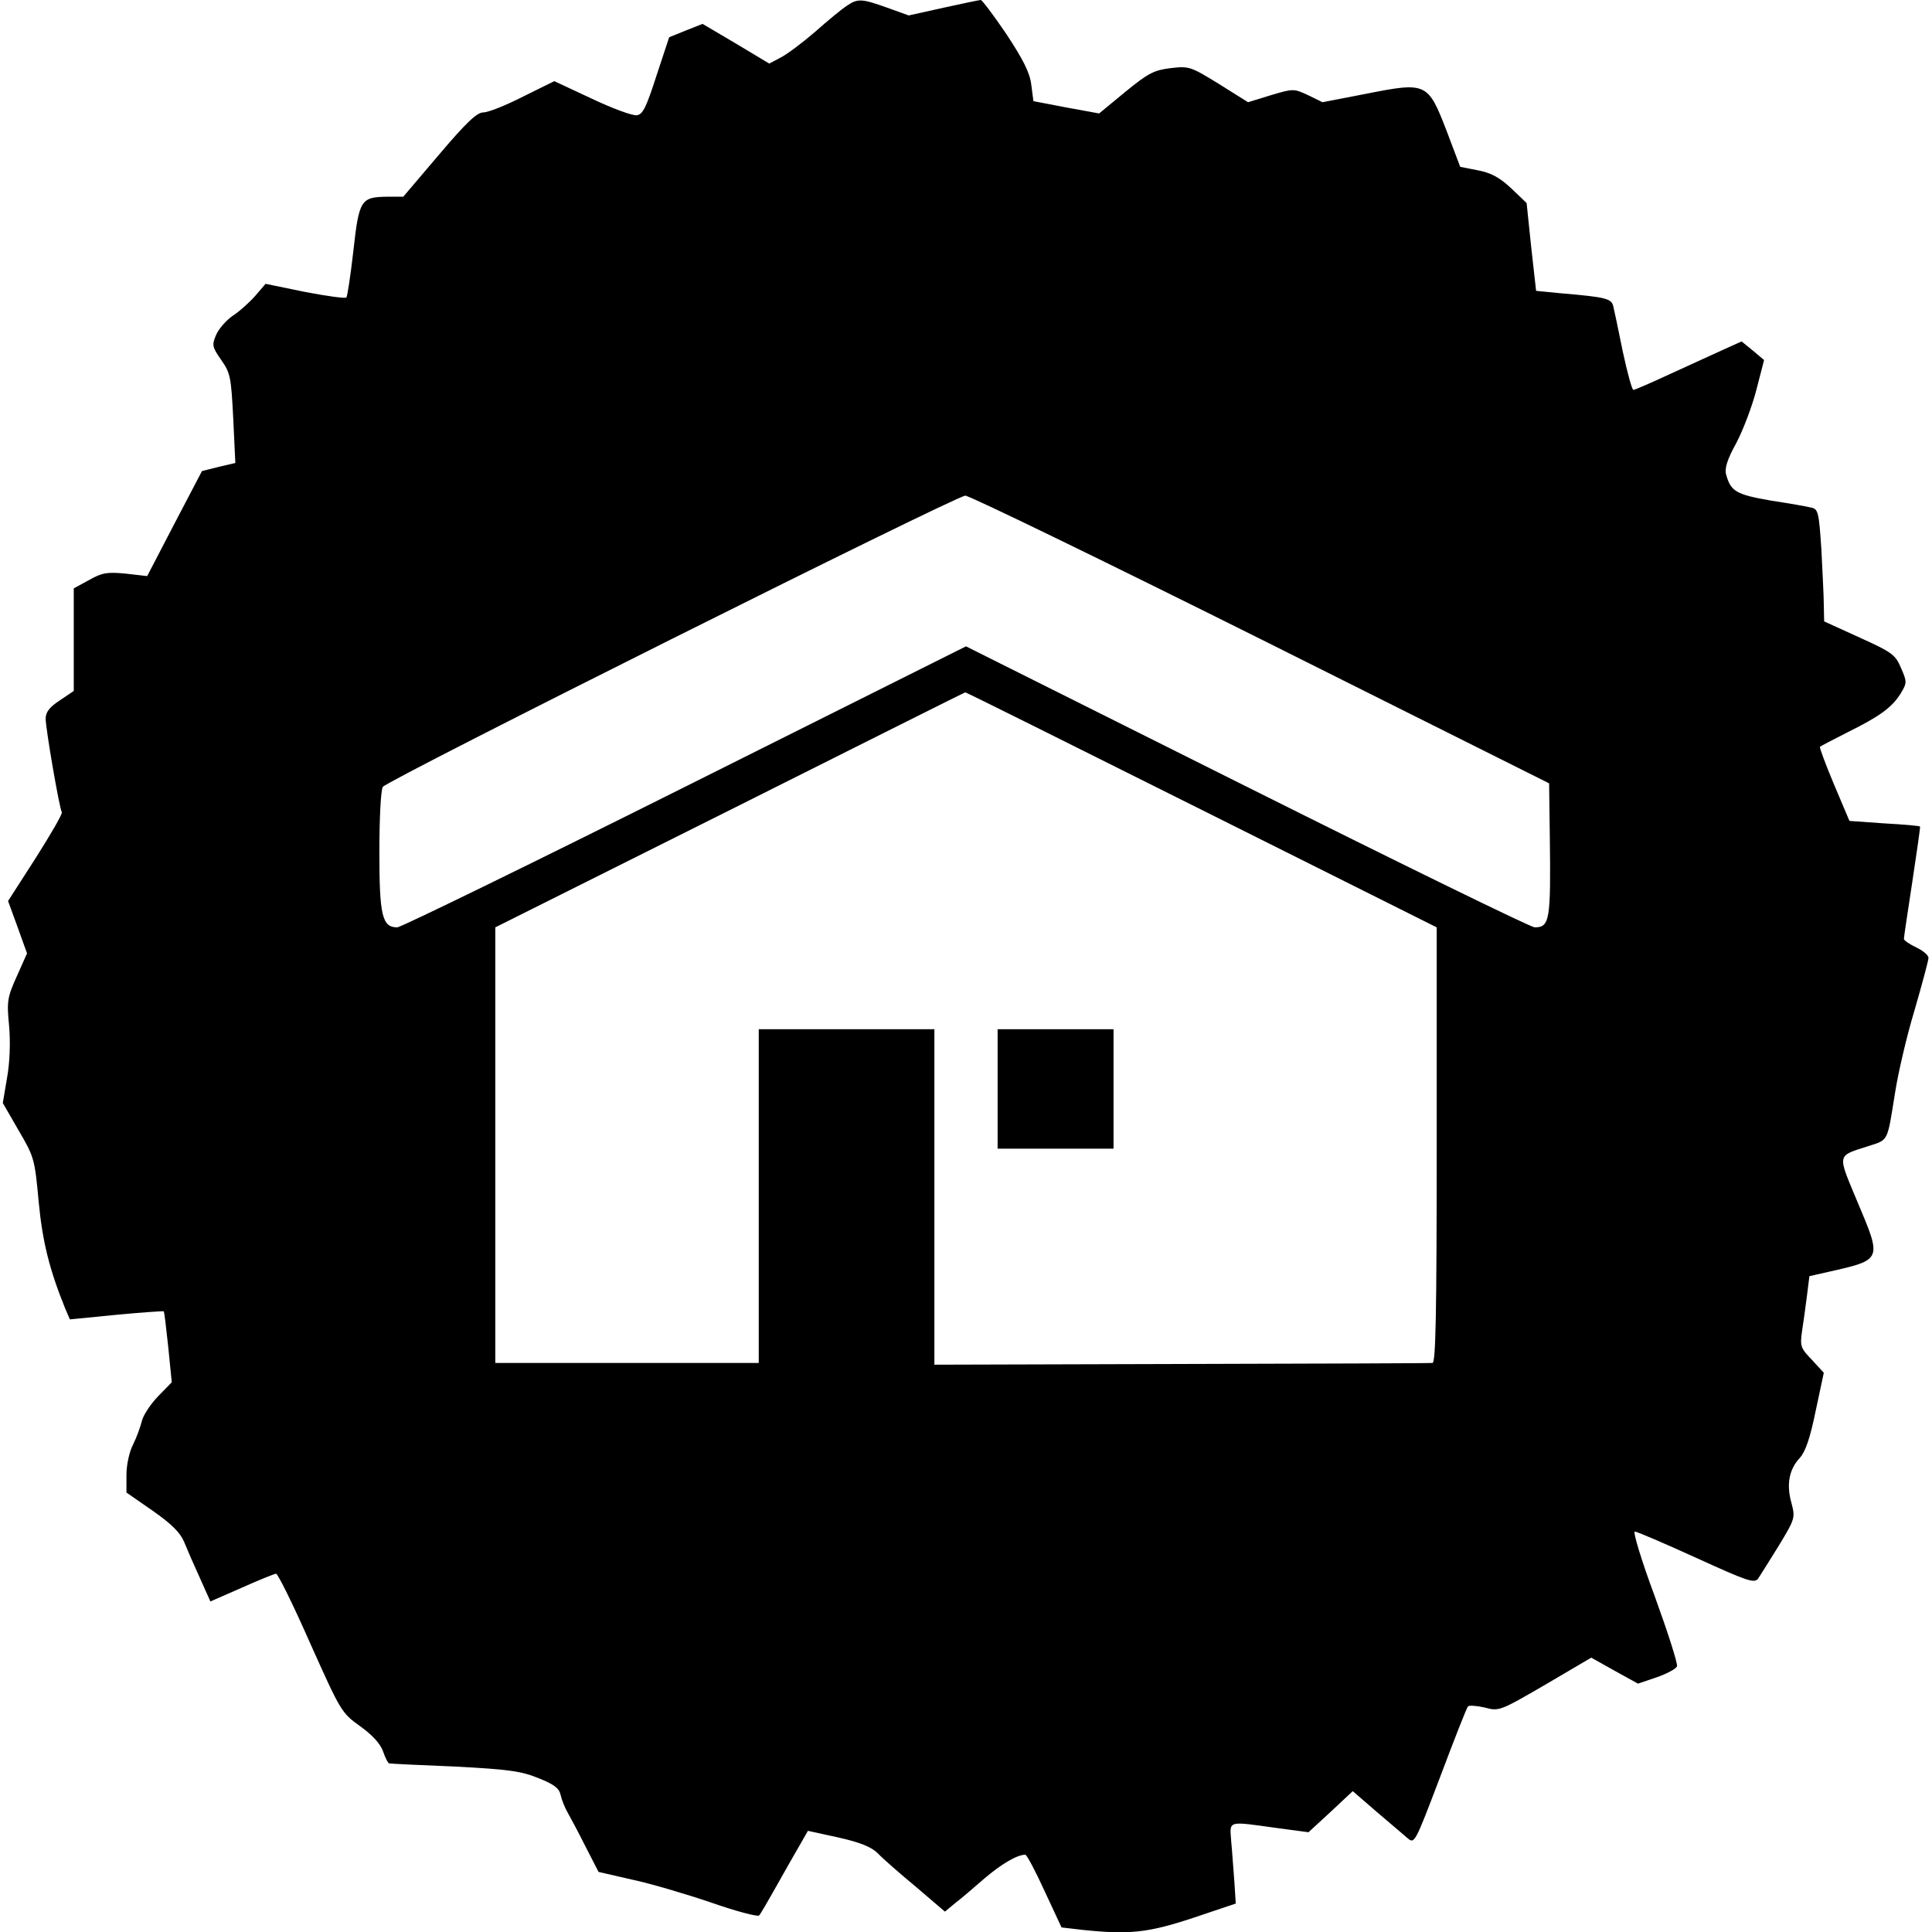 <?xml version="1.0" standalone="no"?>
<!DOCTYPE svg PUBLIC "-//W3C//DTD SVG 20010904//EN"
 "http://www.w3.org/TR/2001/REC-SVG-20010904/DTD/svg10.dtd">
<svg version="1.0" xmlns="http://www.w3.org/2000/svg"
 width="550pt" height="550pt" viewBox="0 0 550 550"
 preserveAspectRatio="xMidYMid meet">

<g transform="translate(0,550) scale(0.1,-0.1)"
fill="#000000" stroke="none">
<path d="M2410 5483 c-14 -9 -54 -42 -90 -74 -36 -31 -80 -64 -98 -73 l-32
-17 -95 57 -95 56 -48 -19 -47 -19 -36 -109 c-29 -90 -39 -111 -56 -113 -12
-2 -69 19 -128 47 l-107 50 -89 -44 c-49 -25 -99 -45 -113 -45 -18 0 -48 -28
-126 -120 l-102 -120 -47 0 c-74 -1 -79 -10 -95 -154 -8 -70 -17 -130 -20
-133 -3 -3 -56 4 -118 16 l-112 23 -30 -35 c-17 -19 -46 -45 -65 -57 -18 -13
-39 -37 -46 -54 -12 -28 -11 -34 15 -71 26 -37 28 -49 34 -166 l6 -127 -47
-11 -48 -12 -78 -149 -78 -150 -61 7 c-52 5 -67 3 -104 -18 l-44 -24 0 -146 0
-146 -40 -27 c-29 -19 -40 -33 -40 -52 0 -28 39 -255 46 -266 3 -4 -31 -62
-74 -130 l-79 -123 27 -74 27 -75 -29 -65 c-27 -60 -29 -71 -22 -142 4 -46 2
-104 -6 -148 l-12 -71 45 -78 c44 -75 46 -81 57 -202 11 -116 31 -195 76 -306
l13 -30 132 13 c73 7 134 11 135 10 2 -1 7 -47 13 -102 l10 -100 -39 -40 c-21
-22 -42 -53 -46 -70 -4 -16 -15 -47 -25 -67 -11 -21 -19 -58 -19 -87 l0 -50
75 -52 c53 -37 78 -62 89 -88 8 -20 28 -66 45 -103 l30 -67 89 39 c49 22 94
40 98 40 5 0 49 -89 97 -198 87 -194 89 -198 142 -236 36 -26 58 -50 66 -73 6
-18 14 -33 17 -33 4 -1 88 -5 187 -9 153 -8 189 -13 238 -33 45 -18 59 -29 63
-48 3 -14 12 -36 20 -50 8 -14 31 -57 51 -97 l37 -72 96 -22 c52 -11 153 -41
224 -65 71 -25 133 -41 137 -37 4 4 26 42 49 83 23 41 53 94 66 116 l24 42 87
-19 c62 -14 94 -27 112 -45 13 -14 62 -57 108 -95 l83 -71 29 24 c16 12 53 44
83 70 48 41 93 68 117 68 4 0 29 -47 55 -104 l48 -103 60 -7 c134 -14 187 -8
314 34 l122 41 -4 62 c-3 34 -6 86 -9 115 -4 60 -14 58 130 38 l90 -12 63 58
63 59 67 -58 c37 -31 76 -65 88 -75 21 -18 21 -18 94 174 40 106 75 196 79
200 3 4 25 2 48 -3 40 -11 43 -10 172 65 l131 77 66 -37 67 -37 53 18 c29 10
55 24 58 31 3 7 -26 97 -63 199 -38 102 -63 185 -57 185 6 0 85 -34 175 -75
147 -67 165 -73 176 -59 6 9 33 52 59 94 46 76 47 79 36 121 -15 53 -7 96 24
129 16 18 29 56 45 134 l23 108 -34 37 c-32 33 -34 39 -28 81 4 25 10 70 14
101 l7 56 53 12 c155 35 154 33 84 199 -58 139 -60 130 30 159 59 19 54 10 77
153 8 52 32 157 55 233 22 76 40 143 40 150 0 8 -16 21 -35 30 -19 9 -35 20
-35 24 0 5 11 78 24 163 13 85 23 156 22 157 -1 2 -47 6 -102 9 l-99 7 -44
104 c-24 57 -42 106 -40 107 2 2 37 20 78 41 93 46 127 71 152 111 18 30 18
33 1 72 -16 38 -25 45 -118 87 l-101 46 -1 47 c0 26 -4 98 -7 160 -7 104 -9
113 -29 117 -11 3 -63 12 -115 20 -98 17 -114 26 -127 74 -5 17 3 43 29 90 19
36 45 104 57 151 l22 85 -32 27 -32 26 -51 -23 c-29 -13 -96 -44 -151 -69 -54
-25 -102 -46 -106 -46 -4 0 -17 48 -30 108 -12 59 -24 117 -27 129 -5 23 -19
27 -149 38 l-71 7 -14 125 -13 125 -44 42 c-32 30 -57 44 -94 51 l-51 10 -39
103 c-53 137 -57 139 -229 105 l-124 -24 -41 20 c-41 19 -42 19 -106 0 l-65
-20 -83 52 c-81 50 -85 51 -138 45 -47 -6 -63 -14 -129 -68 l-74 -61 -93 17
-94 18 -6 46 c-4 35 -23 72 -71 145 -36 53 -69 97 -73 97 -4 0 -51 -10 -106
-22 l-99 -22 -61 22 c-73 26 -84 27 -116 5z m1180 -1803 l820 -410 2 -153 c3
-236 0 -257 -43 -257 -11 0 -379 180 -819 400 l-800 400 -800 -400 c-440 -220
-809 -400 -819 -400 -43 0 -51 33 -51 215 0 93 4 177 10 185 12 19 1628 827
1658 829 12 0 391 -184 842 -409z m-170 -485 l670 -335 0 -620 c0 -489 -3
-620 -12 -620 -7 -1 -329 -2 -715 -3 l-703 -2 0 478 0 477 -250 0 -250 0 0
-475 0 -475 -375 0 -375 0 0 620 0 620 668 334 c367 184 668 335 670 335 1 1
304 -150 672 -334z"/>
<path d="M2840 2400 l0 -170 165 0 165 0 0 170 0 170 -165 0 -165 0 0 -170z"/>
</g>
</svg>
